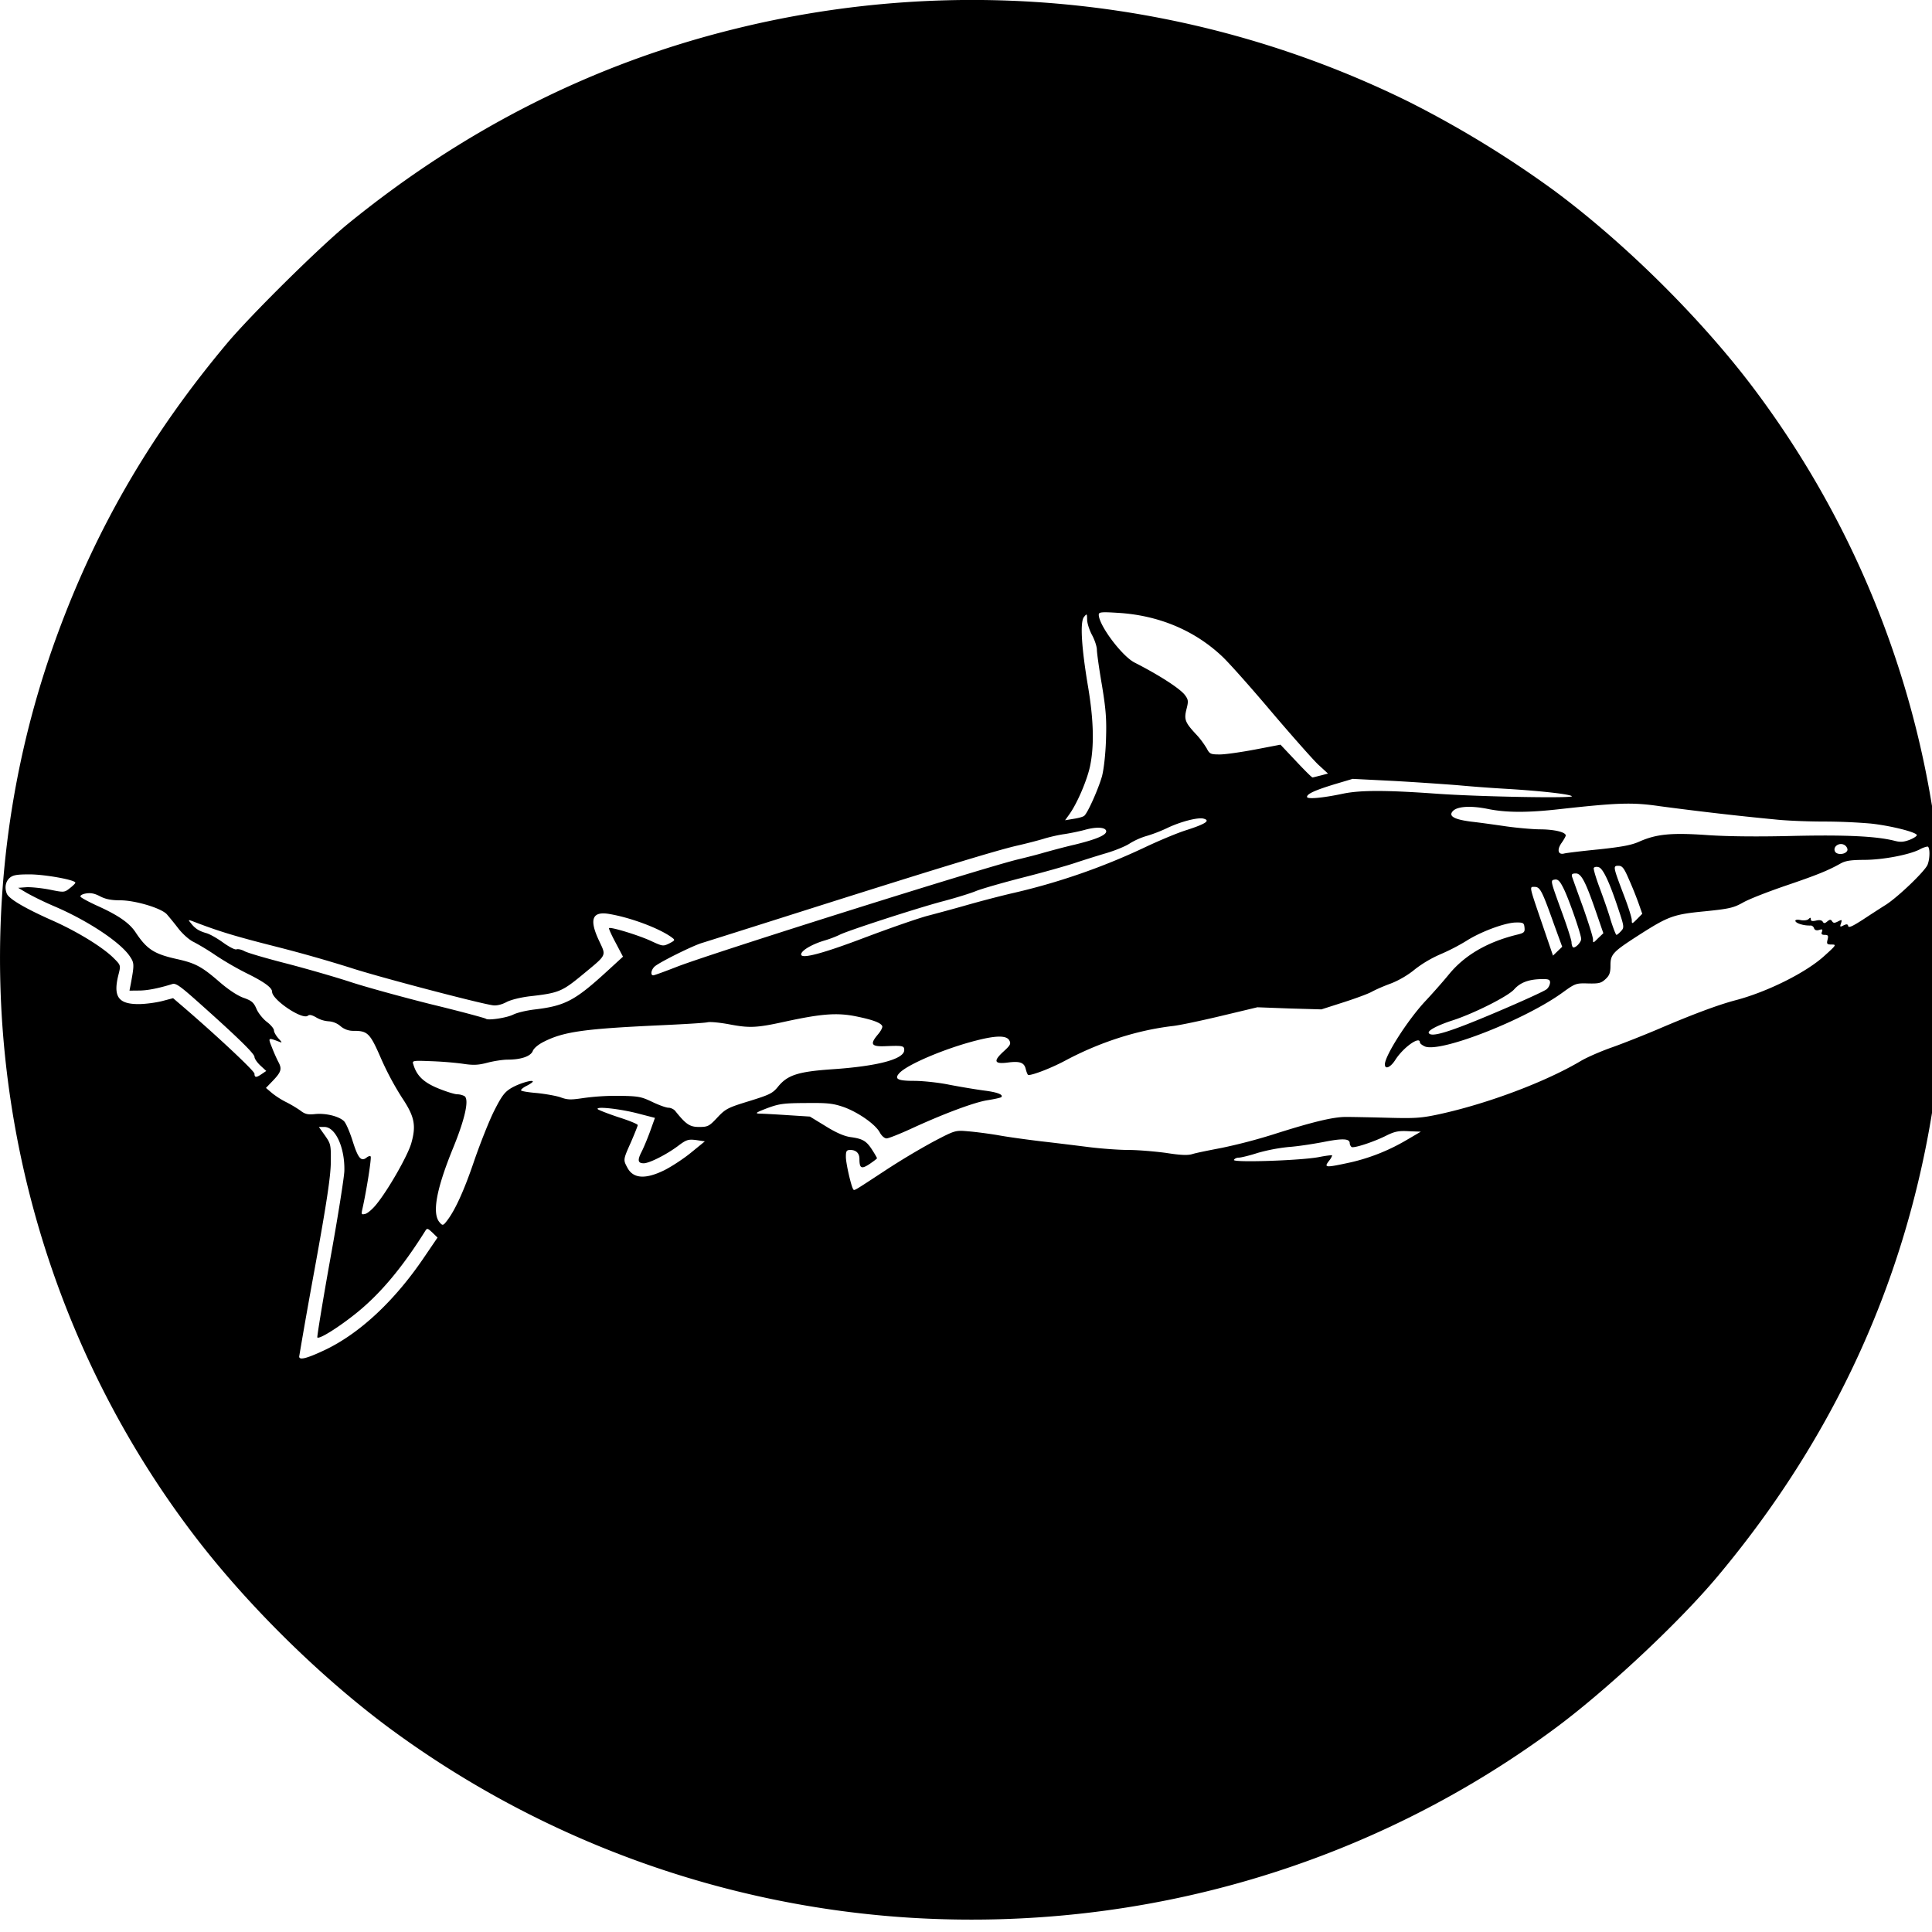 <svg xmlns="http://www.w3.org/2000/svg" width="64pt" height="64pt" viewBox="0 0 64 64"><path d="M30.21 63.531a32.463 32.463 0 0 1-17.3-6.277c-2.324-1.723-4.742-4.113-6.488-6.406-6.484-8.516-8.2-19.895-4.496-29.899 1.3-3.523 3.101-6.601 5.59-9.57.793-.945 3.058-3.184 4.007-3.961 3.856-3.14 8.102-5.29 12.758-6.445a32.705 32.705 0 0 1 22.371 2.39 34.682 34.682 0 0 1 4.825 2.946c2.308 1.71 4.789 4.16 6.523 6.433 5.816 7.653 7.809 17.512 5.43 26.863-1.168 4.598-3.348 8.813-6.532 12.614-1.289 1.539-3.699 3.793-5.421 5.062-6.094 4.496-13.606 6.707-21.266 6.25zM10.724 44.738c1.168-.543 2.347-1.636 3.34-3.11l.43-.632-.169-.164c-.164-.152-.176-.156-.246-.043-.77 1.227-1.504 2.094-2.297 2.727-.566.453-1.203.855-1.27.789-.015-.016.173-1.172.423-2.567.254-1.398.464-2.726.472-2.949.02-.77-.293-1.457-.66-1.457h-.184l.2.281c.195.278.203.309.195.91-.008.465-.137 1.329-.527 3.473-.18.98-.356 1.961-.52 2.941 0 .126.238.07.813-.199zm4.062-4.273c.274-.34.578-1 .914-1.988.211-.614.516-1.38.68-1.7.25-.492.344-.609.57-.742.266-.152.7-.277.7-.207 0 .02-.09.082-.196.137-.105.05-.195.12-.195.152 0 .028.23.067.512.09.277.027.636.09.789.14.242.09.347.09.761.028a8.013 8.013 0 0 1 1.184-.074c.64.008.738.027 1.105.203.22.105.457.191.536.191.07 0 .171.047.218.102.36.45.485.535.793.535.29 0 .336-.023.606-.312.273-.29.351-.329 1.05-.543.68-.211.782-.258.961-.48.313-.384.66-.497 1.778-.575 1.523-.102 2.402-.336 2.402-.637 0-.144-.05-.152-.625-.129-.473.02-.52-.066-.242-.394.09-.106.152-.223.14-.266-.038-.11-.296-.21-.851-.324-.64-.133-1.16-.09-2.34.164-.976.215-1.2.227-1.91.09-.285-.051-.59-.082-.684-.063-.09.024-.77.063-1.511.098-2.559.117-3.25.21-3.914.547-.184.09-.336.219-.368.308-.07.176-.39.286-.832.286-.156 0-.457.046-.668.101-.312.082-.472.09-.847.031-.348-.043-.703-.07-1.055-.082-.578-.023-.598-.015-.555.106.11.375.336.594.817.793.27.11.555.199.637.199a.55.55 0 0 1 .238.059c.164.101.027.738-.375 1.722-.551 1.348-.703 2.16-.45 2.457.094.114.122.114.227-.023zm-2.305-.586c.391-.484 1.024-1.598 1.141-2 .172-.598.11-.895-.305-1.516a9.665 9.665 0 0 1-.695-1.3c-.363-.836-.441-.915-.902-.915a.646.646 0 0 1-.446-.16.667.667 0 0 0-.386-.156.932.932 0 0 1-.407-.125c-.148-.086-.23-.105-.285-.059-.18.145-1.183-.527-1.183-.796 0-.137-.274-.332-.84-.61-.356-.18-.7-.379-1.031-.597a8.02 8.02 0 0 0-.72-.438c-.136-.059-.359-.254-.507-.441a11.317 11.317 0 0 0-.383-.473c-.176-.207-1.05-.469-1.55-.469-.301 0-.489-.039-.668-.133-.184-.097-.313-.12-.47-.093-.128.023-.198.07-.175.109.023.035.289.18.586.313.676.308 1.035.558 1.238.867.371.558.61.715 1.367.883.614.136.825.25 1.41.757.297.258.606.461.801.528.262.093.332.148.426.367.059.14.219.336.344.43.129.097.234.226.234.28 0 .06.067.173.145.263.136.148.136.156.015.109-.359-.137-.359-.137-.226.195.066.172.164.39.219.492.117.223.085.325-.2.621l-.218.227.207.176c.144.113.304.215.468.297.149.074.356.199.465.277.156.121.25.14.48.117.352-.039.798.07.966.235.066.066.195.367.289.668.175.554.277.68.457.539.05-.043.113-.063.136-.04.036.036-.136 1.137-.28 1.77-.032.152-.02.164.105.133.078-.02.25-.168.378-.332zm16.832-1.098a23.625 23.625 0 0 1 1.63-.976c.699-.364.703-.367 1.14-.328.242.02.684.078.98.128.29.055.922.141 1.403.2.48.054 1.207.144 1.61.195.405.05.995.094 1.304.094.309 0 .867.047 1.242.097.5.079.738.086.887.036.117-.036.543-.122.953-.2.574-.12 1.148-.27 1.707-.445 1.297-.414 1.988-.582 2.414-.582.195 0 .82.012 1.383.027.91.024 1.113.012 1.71-.117 1.61-.351 3.532-1.074 4.7-1.77.2-.117.664-.32 1.035-.449.371-.132 1.04-.398 1.485-.586 1.136-.488 2.007-.816 2.601-.972 1.055-.278 2.336-.918 2.938-1.469.394-.355.406-.375.242-.375-.156 0-.172-.02-.137-.16.035-.133.016-.16-.094-.16-.097 0-.125-.028-.09-.106.028-.078.008-.09-.093-.058-.09.027-.149.008-.172-.059-.02-.058-.078-.094-.121-.086-.098 0-.196-.008-.29-.035-.257-.063-.284-.2-.027-.145.106.02.22.004.258-.035.059-.058.074-.054.074.008 0 .059.051.07.172.043.11-.027.188-.016.223.035.035.063.07.063.152-.008.086-.07.117-.07.16-.003.04.062.082.062.196.003.129-.066.136-.062.097.067-.043.117-.03.125.082.066.106-.05.141-.047.157.02.011.07.144.008.472-.203.25-.164.598-.391.774-.5.414-.266 1.3-1.118 1.383-1.328.086-.215.082-.602-.004-.602a.827.827 0 0 0-.254.094c-.356.183-1.239.347-1.836.347-.465.004-.63.028-.809.133-.402.223-.761.371-1.82.73-.57.196-1.195.438-1.39.551-.317.176-.45.207-1.262.29-1.047.101-1.207.16-2.207.8-.848.547-.922.625-.922.996 0 .239-.035.332-.164.45-.145.136-.223.152-.579.144-.398-.012-.425 0-.832.293-1.234.902-4.03 2-4.566 1.797-.098-.043-.172-.102-.172-.137 0-.226-.55.164-.816.582-.157.246-.344.328-.344.145 0-.285.75-1.461 1.336-2.09.242-.258.594-.656.789-.895.516-.628 1.262-1.066 2.242-1.308.25-.059.274-.086.258-.242-.016-.153-.043-.168-.29-.164-.358.007-1.16.304-1.636.609a6.874 6.874 0 0 1-.863.445 3.96 3.96 0 0 0-.84.496c-.219.184-.539.375-.824.48-.211.079-.418.165-.617.27-.086.051-.489.203-.903.336l-.754.242-1.062-.03-1.059-.04-1.226.293c-.672.16-1.383.309-1.578.328-1.192.14-2.438.543-3.582 1.157-.442.234-1.032.464-1.2.468-.023 0-.058-.086-.086-.191-.05-.227-.195-.277-.605-.223-.438.055-.48-.047-.14-.36.23-.21.261-.26.199-.374-.09-.168-.43-.168-1.098.004-1.016.258-2.277.789-2.543 1.078-.18.195-.059.258.484.258.278 0 .813.054 1.172.129.367.07.883.156 1.145.191.445.055.652.137.574.219-.023.02-.227.066-.45.101-.445.067-1.5.465-2.562.957-.37.168-.722.309-.789.309-.066 0-.16-.082-.219-.188-.14-.273-.71-.671-1.191-.847-.363-.125-.535-.145-1.258-.137-.742.004-.887.023-1.289.172-.363.14-.414.172-.254.18.106 0 .528.023.934.05l.738.047.52.317c.347.218.625.336.828.363.406.055.527.129.719.43.085.132.156.257.156.27 0 .015-.113.1-.25.194-.27.176-.332.141-.332-.175 0-.184-.114-.293-.297-.293-.133 0-.152.035-.152.23 0 .211.168.942.238 1.063.043.066-.02.097 1.055-.606zm-7.308-.015c.242-.121.648-.387.894-.59l.45-.367-.285-.043c-.266-.032-.325-.016-.614.203-.39.289-.945.566-1.125.566-.191 0-.215-.094-.082-.36.07-.132.2-.445.29-.69l.163-.454-.558-.144c-.598-.157-1.446-.25-1.332-.14.039.03.347.151.691.265.348.11.629.226.629.258 0 .027-.102.28-.223.562-.261.582-.261.586-.125.84.192.375.598.402 1.227.094zm22.758-.266a6.51 6.51 0 0 0 1.836-.738l.468-.274-.402-.015c-.32-.02-.457.007-.715.132-.418.215-1.097.438-1.176.391-.03-.02-.062-.078-.062-.125 0-.156-.234-.168-.879-.039-.348.066-.863.145-1.148.164a6.023 6.023 0 0 0-1.02.195c-.277.09-.559.157-.625.157-.07 0-.14.03-.164.074-.066.098 2.23.023 2.824-.094.239-.047.434-.07.43-.05a.575.575 0 0 1-.094.163c-.191.246-.152.25.727.059zM8.676 35.574l.144-.097-.195-.18c-.105-.098-.195-.227-.195-.285 0-.106-.555-.649-1.856-1.809-.605-.539-.75-.644-.867-.605-.45.14-.824.215-1.105.215l-.313.003.047-.242c.117-.636.113-.676-.043-.906-.324-.469-1.395-1.176-2.492-1.645-.309-.132-.61-.277-.903-.437l-.296-.176.277-.02c.152-.007.496.028.762.079.476.097.492.097.668-.043.101-.078.187-.16.187-.184.008-.094-1.016-.277-1.516-.277-.43 0-.554.023-.664.12-.132.122-.168.317-.093.513.066.172.57.472 1.441.863.887.387 1.758.926 2.117 1.293.219.219.219.23.149.512-.192.742-.02.996.66.996.219 0 .566-.047.773-.098l.371-.098.246.211c1.153.985 2.45 2.2 2.45 2.29 0 .136.062.136.246.007zm40.863-2.031c.867-.367 1.629-.715 1.695-.773a.333.333 0 0 0 .114-.22c0-.093-.047-.12-.239-.116-.457 0-.746.109-.953.343-.207.23-1.332.797-2.035 1.024-.508.164-.844.344-.789.422.086.148.68-.032 2.207-.68zm-32.535.066c.121-.062.433-.136.7-.168 1.019-.12 1.343-.293 2.417-1.277l.516-.473-.242-.46c-.137-.254-.235-.473-.22-.485.048-.05.981.234 1.384.422.39.18.406.184.609.086.2-.106.203-.113.082-.203-.395-.29-1.324-.645-2.043-.77-.59-.11-.703.164-.36.887.239.516.274.437-.574 1.14-.652.536-.773.587-1.695.692-.316.035-.652.117-.8.195-.16.086-.333.125-.454.106-.484-.07-3.836-.953-4.703-1.239a46.772 46.772 0 0 0-2.504-.71c-1.34-.34-1.867-.5-2.71-.825-.173-.066-.18-.062-.095.04.145.19.27.269.508.34.125.03.38.179.575.32.19.136.39.242.437.222.055-.02.172.008.266.059.093.055.722.238 1.394.41.676.176 1.625.45 2.113.61.485.16 1.688.492 2.668.738.985.238 1.797.46 1.82.48.067.066.692-.027.91-.137zm5.426-1.586c1.168-.453 10.258-3.316 11.324-3.562.27-.066.629-.156.809-.211.18-.05.648-.18 1.05-.273.75-.184 1.07-.329 1.028-.461-.043-.118-.336-.13-.711-.024-.188.051-.485.11-.657.137-.18.023-.5.094-.71.16-.211.063-.606.164-.868.223-.68.156-2.625.75-6.707 2.043-1.93.613-3.61 1.144-3.738 1.183-.313.094-1.445.657-1.57.785-.114.11-.137.286-.04.286.036 0 .391-.13.79-.286zm6.27-.984c.85-.32 1.777-.64 2.058-.71.285-.075.851-.227 1.262-.345a39.776 39.776 0 0 1 1.445-.379 21.458 21.458 0 0 0 4.515-1.562c.426-.2 1.02-.45 1.317-.543.652-.21.812-.32.566-.383-.195-.047-.781.11-1.207.317a4.99 4.99 0 0 1-.644.25 2.31 2.31 0 0 0-.594.261c-.129.086-.477.23-.773.317-.293.086-.75.23-1.02.32-.266.09-1.05.313-1.742.488-.688.176-1.395.38-1.567.453-.171.07-.664.223-1.093.336-.844.223-3.223.996-3.414 1.11a3.675 3.675 0 0 1-.524.195c-.406.125-.746.328-.746.453 0 .16.715-.027 2.16-.578zm22.788-.394c-.406-1.141-.468-1.262-.648-1.266-.184 0-.195-.067.265 1.281l.34.996.149-.144.156-.149zm.89.457c0-.149-.41-1.332-.585-1.676-.117-.235-.18-.301-.281-.29-.16.028-.164 0 .23 1.087.176.48.317.925.317.992 0 .062.02.133.043.16.062.059.277-.152.277-.273zm.52-.813c-.367-1.07-.511-1.355-.695-1.355-.121 0-.152.023-.125.113.02.058.184.52.367 1.02.176.503.325.972.325 1.05 0 .133.003.13.167-.035l.176-.168zm.801.555c.11-.117.106-.149-.094-.746-.296-.895-.507-1.336-.648-1.371-.07-.024-.14-.008-.16.023-.02.027.066.32.187.645.121.324.293.808.371 1.082.086.273.172.492.192.492.02 0 .09-.055.152-.125zm.586-.907a11.708 11.708 0 0 0-.32-.796c-.164-.383-.223-.461-.352-.461-.187 0-.18.027.18.976.145.375.262.746.262.824 0 .133.008.133.175-.035l.172-.175zm-1.324-1.8c.762-.082 1.082-.14 1.344-.258.566-.25 1.062-.3 2.261-.215.684.047 1.707.055 2.836.027 1.73-.039 2.762.008 3.368.164.18.047.296.04.5-.039.14-.058.242-.128.226-.16-.066-.105-.898-.308-1.527-.375a18.821 18.821 0 0 0-1.543-.066c-.508 0-1.239-.027-1.63-.07-1.273-.122-2.542-.27-3.808-.438-.906-.133-1.386-.117-3.297.094-1.093.125-1.8.12-2.406-.004-.543-.11-.992-.09-1.148.062-.172.172.023.286.605.36.281.031.805.105 1.156.156.356.05.852.094 1.106.098.469 0 .863.09.863.203 0 .031-.066.144-.137.246-.164.23-.117.406.09.351.075-.02.59-.082 1.14-.136zm8.238.023c.008-.058-.039-.137-.105-.172-.164-.09-.375.051-.313.207.055.145.383.114.418-.035zm-25.281-1.137c.113-.093.46-.87.586-1.304.059-.223.117-.715.133-1.203.023-.692 0-1-.133-1.813-.094-.543-.168-1.074-.168-1.176 0-.109-.074-.332-.164-.496-.086-.164-.16-.39-.16-.508-.004-.203-.008-.203-.106-.082-.129.168-.086.977.137 2.305.187 1.113.207 1.961.066 2.637-.101.472-.43 1.238-.687 1.594l-.14.195.28-.047c.157-.023.317-.066.356-.102zm8.566-.73c.575-.121 1.422-.121 3.11 0 1.437.102 4.554.156 4.476.082-.07-.066-.988-.172-2.14-.242a49.061 49.061 0 0 1-1.676-.125c-.684-.051-1.371-.098-2.059-.137l-1.386-.07-.579.172c-.667.203-.933.324-.933.425 0 .082.496.04 1.187-.105zm-.73-.605l.238-.063-.328-.3c-.176-.169-.879-.962-1.562-1.766-.68-.805-1.41-1.625-1.622-1.82-.917-.864-2.113-1.36-3.453-1.438-.547-.035-.629-.024-.629.062 0 .348.77 1.375 1.188 1.586.82.418 1.508.863 1.668 1.078.113.153.117.203.05.465-.085.34-.05.438.321.836.133.14.246.297.348.461.097.188.129.203.437.203.188 0 .715-.078 1.172-.164l.836-.16.508.539c.281.3.527.547.554.547.02 0 .145-.035.278-.067zm0 0"/></svg>